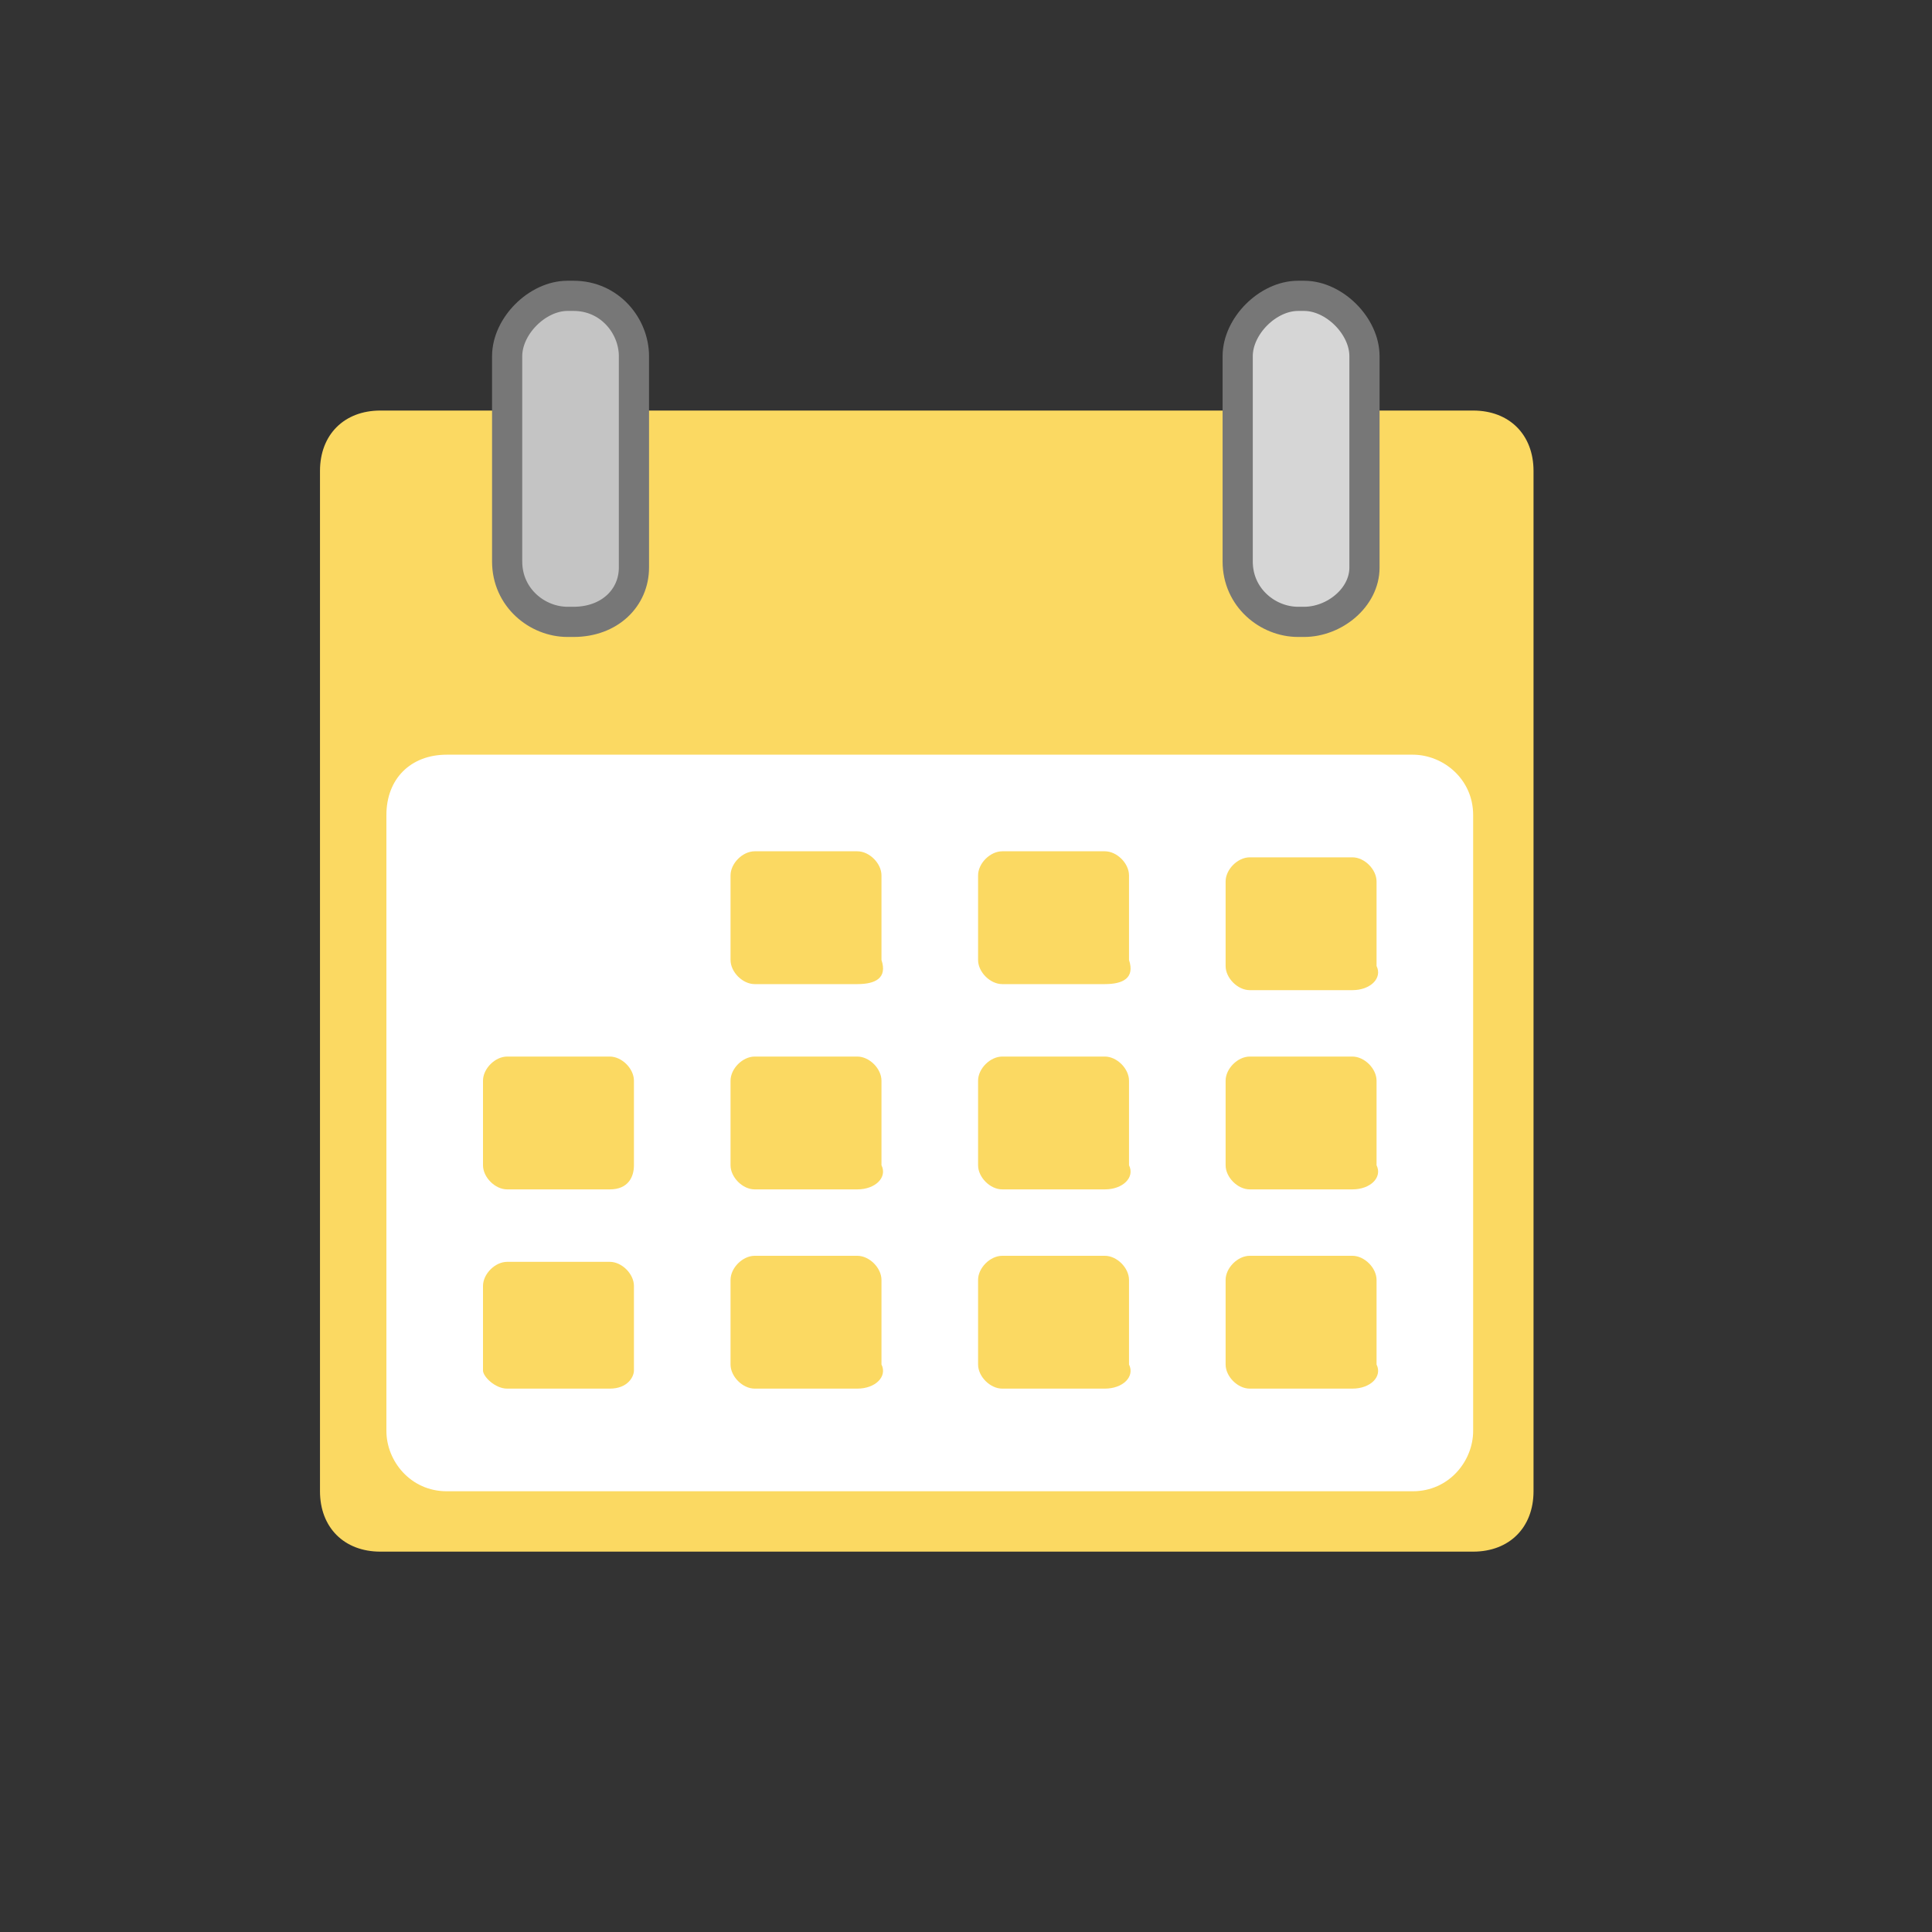 <?xml version="1.0" encoding="utf-8"?>
<!-- Generator: Adobe Illustrator 25.4.1, SVG Export Plug-In . SVG Version: 6.00 Build 0)  -->
<svg version="1.1" id="Layer_1" xmlns="http://www.w3.org/2000/svg" xmlns:xlink="http://www.w3.org/1999/xlink" x="0px" y="0px"
	 viewBox="0 0 32 32" style="enable-background:new 0 0 32 32;" xml:space="preserve">
<rect x="0" y="0" width="32" height="32" fill="#333333" stroke="none"/>
<style type="text/css">
	.st0{fill:#FBD962;}
	.st1{fill:#FFFFFF;}
	.st2{fill:#C4C4C4;stroke:#777777;stroke-width:0.5;stroke-miterlimit:10;}
	.st3{fill:#D6D6D6;stroke:#777777;stroke-width:0.5;stroke-miterlimit:10;}
</style>
<path class="st0" d="M24.4,25.7H6.3c-0.6,0-1-0.4-1-1V7.8c0-0.6,0.4-1,1-1h18.1c0.6,0,1,0.4,1,1v16.9C25.4,25.3,25,25.7,24.4,25.7z"
	/>
<path class="st1" d="M23.4,24.7h-16c-0.6,0-1-0.5-1-1V13.5c0-0.6,0.4-1,1-1h16c0.5,0,1,0.4,1,1v10.2C24.4,24.2,24,24.7,23.4,24.7z"
	/>
<path class="st2" d="M9.5,10.3H9.4c-0.5,0-1-0.4-1-1V5.9c0-0.5,0.5-1,1-1h0.1c0.6,0,1,0.5,1,1v3.5C10.5,9.9,10.1,10.3,9.5,10.3z"/>
<path class="st3" d="M21.6,10.3h-0.1c-0.5,0-1-0.4-1-1V5.9c0-0.5,0.5-1,1-1h0.1c0.5,0,1,0.5,1,1v3.5C22.6,9.9,22.1,10.3,21.6,10.3z"
	/>
<path class="st0" d="M14.2,16.3h-1.7c-0.2,0-0.4-0.2-0.4-0.4v-1.4c0-0.2,0.2-0.4,0.4-0.4h1.7c0.2,0,0.4,0.2,0.4,0.4v1.4
	C14.7,16.2,14.5,16.3,14.2,16.3z"/>
<path class="st0" d="M18.3,16.3h-1.7c-0.2,0-0.4-0.2-0.4-0.4v-1.4c0-0.2,0.2-0.4,0.4-0.4h1.7c0.2,0,0.4,0.2,0.4,0.4v1.4
	C18.8,16.2,18.6,16.3,18.3,16.3z"/>
<path class="st0" d="M22.4,16.4h-1.7c-0.2,0-0.4-0.2-0.4-0.4v-1.4c0-0.2,0.2-0.4,0.4-0.4h1.7c0.2,0,0.4,0.2,0.4,0.4V16
	C22.9,16.2,22.7,16.4,22.4,16.4z"/>
<path class="st0" d="M14.2,19.7h-1.7c-0.2,0-0.4-0.2-0.4-0.4v-1.4c0-0.2,0.2-0.4,0.4-0.4h1.7c0.2,0,0.4,0.2,0.4,0.4v1.4
	C14.7,19.5,14.5,19.7,14.2,19.7z"/>
<path class="st0" d="M10.1,19.7H8.4c-0.2,0-0.4-0.2-0.4-0.4v-1.4c0-0.2,0.2-0.4,0.4-0.4h1.7c0.2,0,0.4,0.2,0.4,0.4v1.4
	C10.5,19.5,10.4,19.7,10.1,19.7z"/>
<path class="st0" d="M18.3,19.7h-1.7c-0.2,0-0.4-0.2-0.4-0.4v-1.4c0-0.2,0.2-0.4,0.4-0.4h1.7c0.2,0,0.4,0.2,0.4,0.4v1.4
	C18.8,19.5,18.6,19.7,18.3,19.7z"/>
<path class="st0" d="M22.4,19.7h-1.7c-0.2,0-0.4-0.2-0.4-0.4v-1.4c0-0.2,0.2-0.4,0.4-0.4h1.7c0.2,0,0.4,0.2,0.4,0.4v1.4
	C22.9,19.5,22.7,19.7,22.4,19.7z"/>
<path class="st0" d="M14.2,23h-1.7c-0.2,0-0.4-0.2-0.4-0.4v-1.4c0-0.2,0.2-0.4,0.4-0.4h1.7c0.2,0,0.4,0.2,0.4,0.4v1.4
	C14.7,22.8,14.5,23,14.2,23z"/>
<path class="st0" d="M10.1,23H8.4C8.2,23,8,22.8,8,22.7v-1.4c0-0.2,0.2-0.4,0.4-0.4h1.7c0.2,0,0.4,0.2,0.4,0.4v1.4
	C10.5,22.8,10.4,23,10.1,23z"/>
<path class="st0" d="M18.3,23h-1.7c-0.2,0-0.4-0.2-0.4-0.4v-1.4c0-0.2,0.2-0.4,0.4-0.4h1.7c0.2,0,0.4,0.2,0.4,0.4v1.4
	C18.8,22.8,18.6,23,18.3,23z"/>
<path class="st0" d="M22.4,23h-1.7c-0.2,0-0.4-0.2-0.4-0.4v-1.4c0-0.2,0.2-0.4,0.4-0.4h1.7c0.2,0,0.4,0.2,0.4,0.4v1.4
	C22.9,22.8,22.7,23,22.4,23z"/>
</svg>
